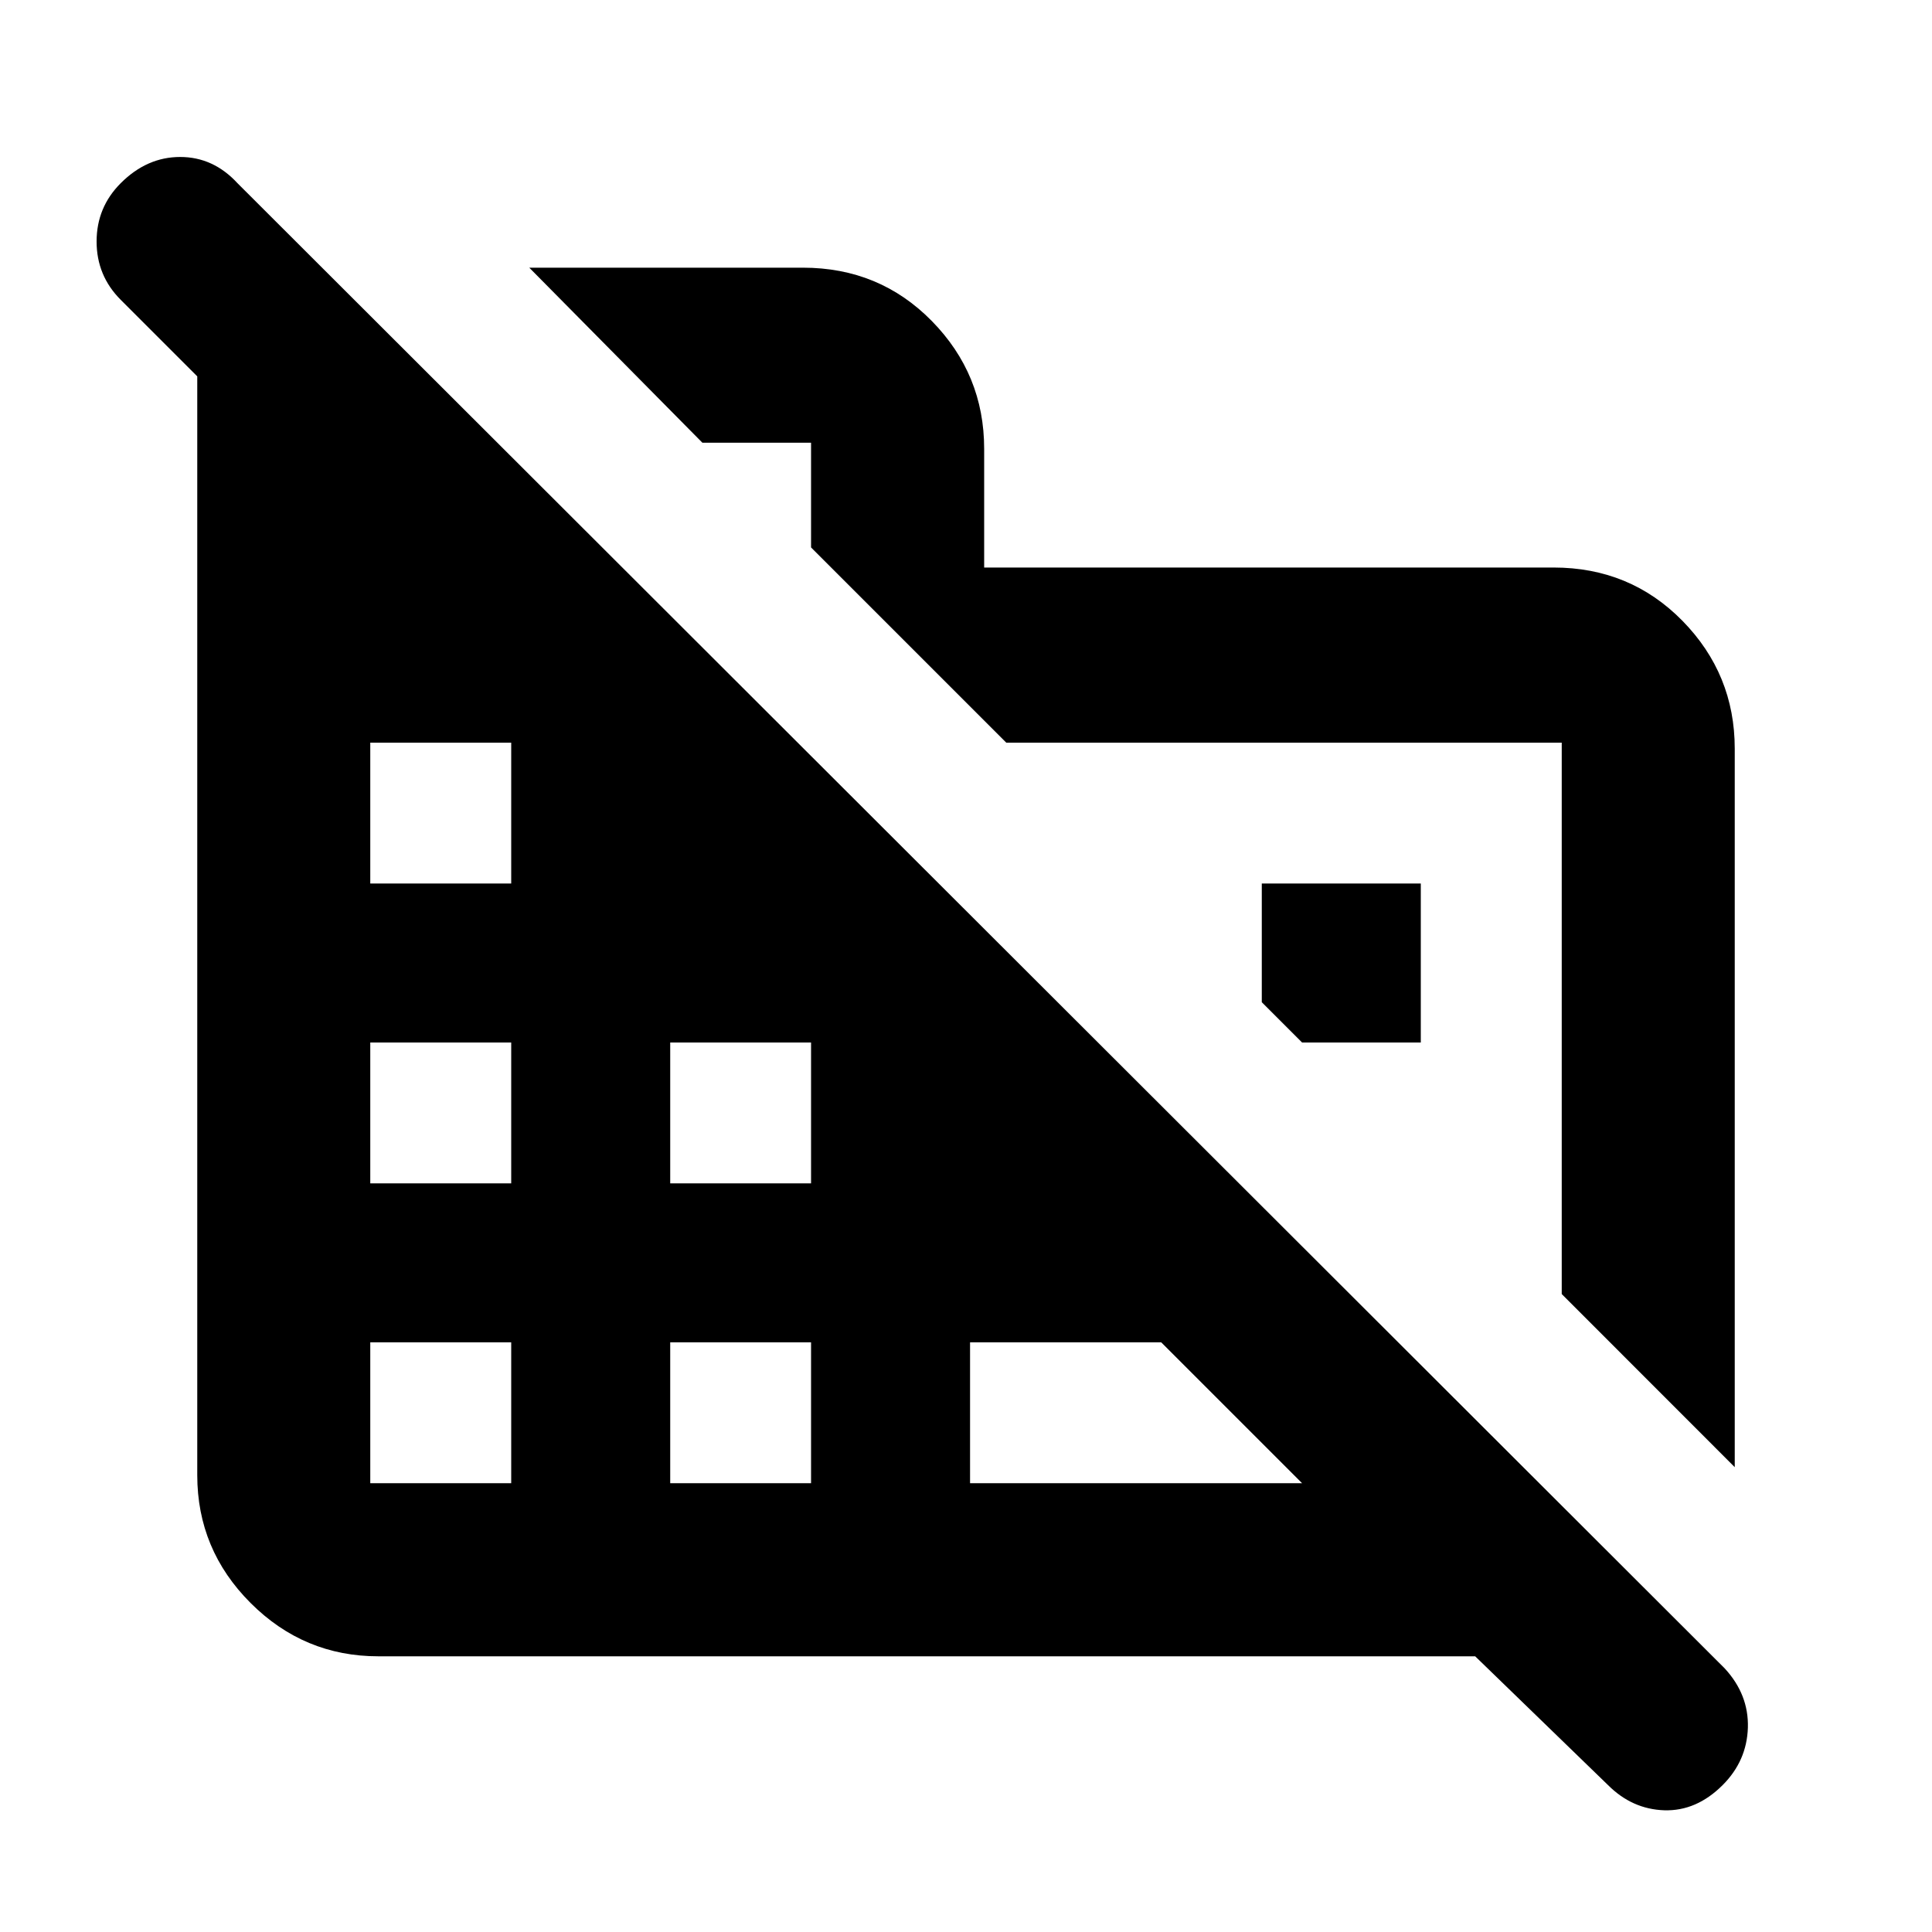 <svg xmlns="http://www.w3.org/2000/svg" height="20" width="20"><path d="m17.958 15.188-1.791-1.792V7.688h-5.75L8.396 5.667V4.583H7.271L5.479 2.771h2.833q.792 0 1.334.552t.542 1.323v1.229h5.895q.792 0 1.334.552.541.552.541 1.323ZM3.917 17.146q-.771 0-1.323-.552-.552-.552-.552-1.323V3.896l-.792-.792Q1 2.854 1 2.5t.25-.604q.271-.271.615-.271.343 0 .593.271l15.396 15.375q.25.271.24.614-.011.344-.261.594-.271.271-.604.261-.333-.011-.583-.261l-1.375-1.333Zm-.084-1.792h1.459v-1.458H3.833Zm0-3.104h1.459v-1.458H3.833Zm0-3.104h1.459V7.688H3.833Zm3.105 6.208h1.458v-1.458H6.938Zm0-3.104h1.458v-1.458H6.938Zm3.104 3.104h3.437l-1.458-1.458h-1.979Zm4.666-4.562h-1.229l-.417-.417V9.146h1.646Z"/></svg>